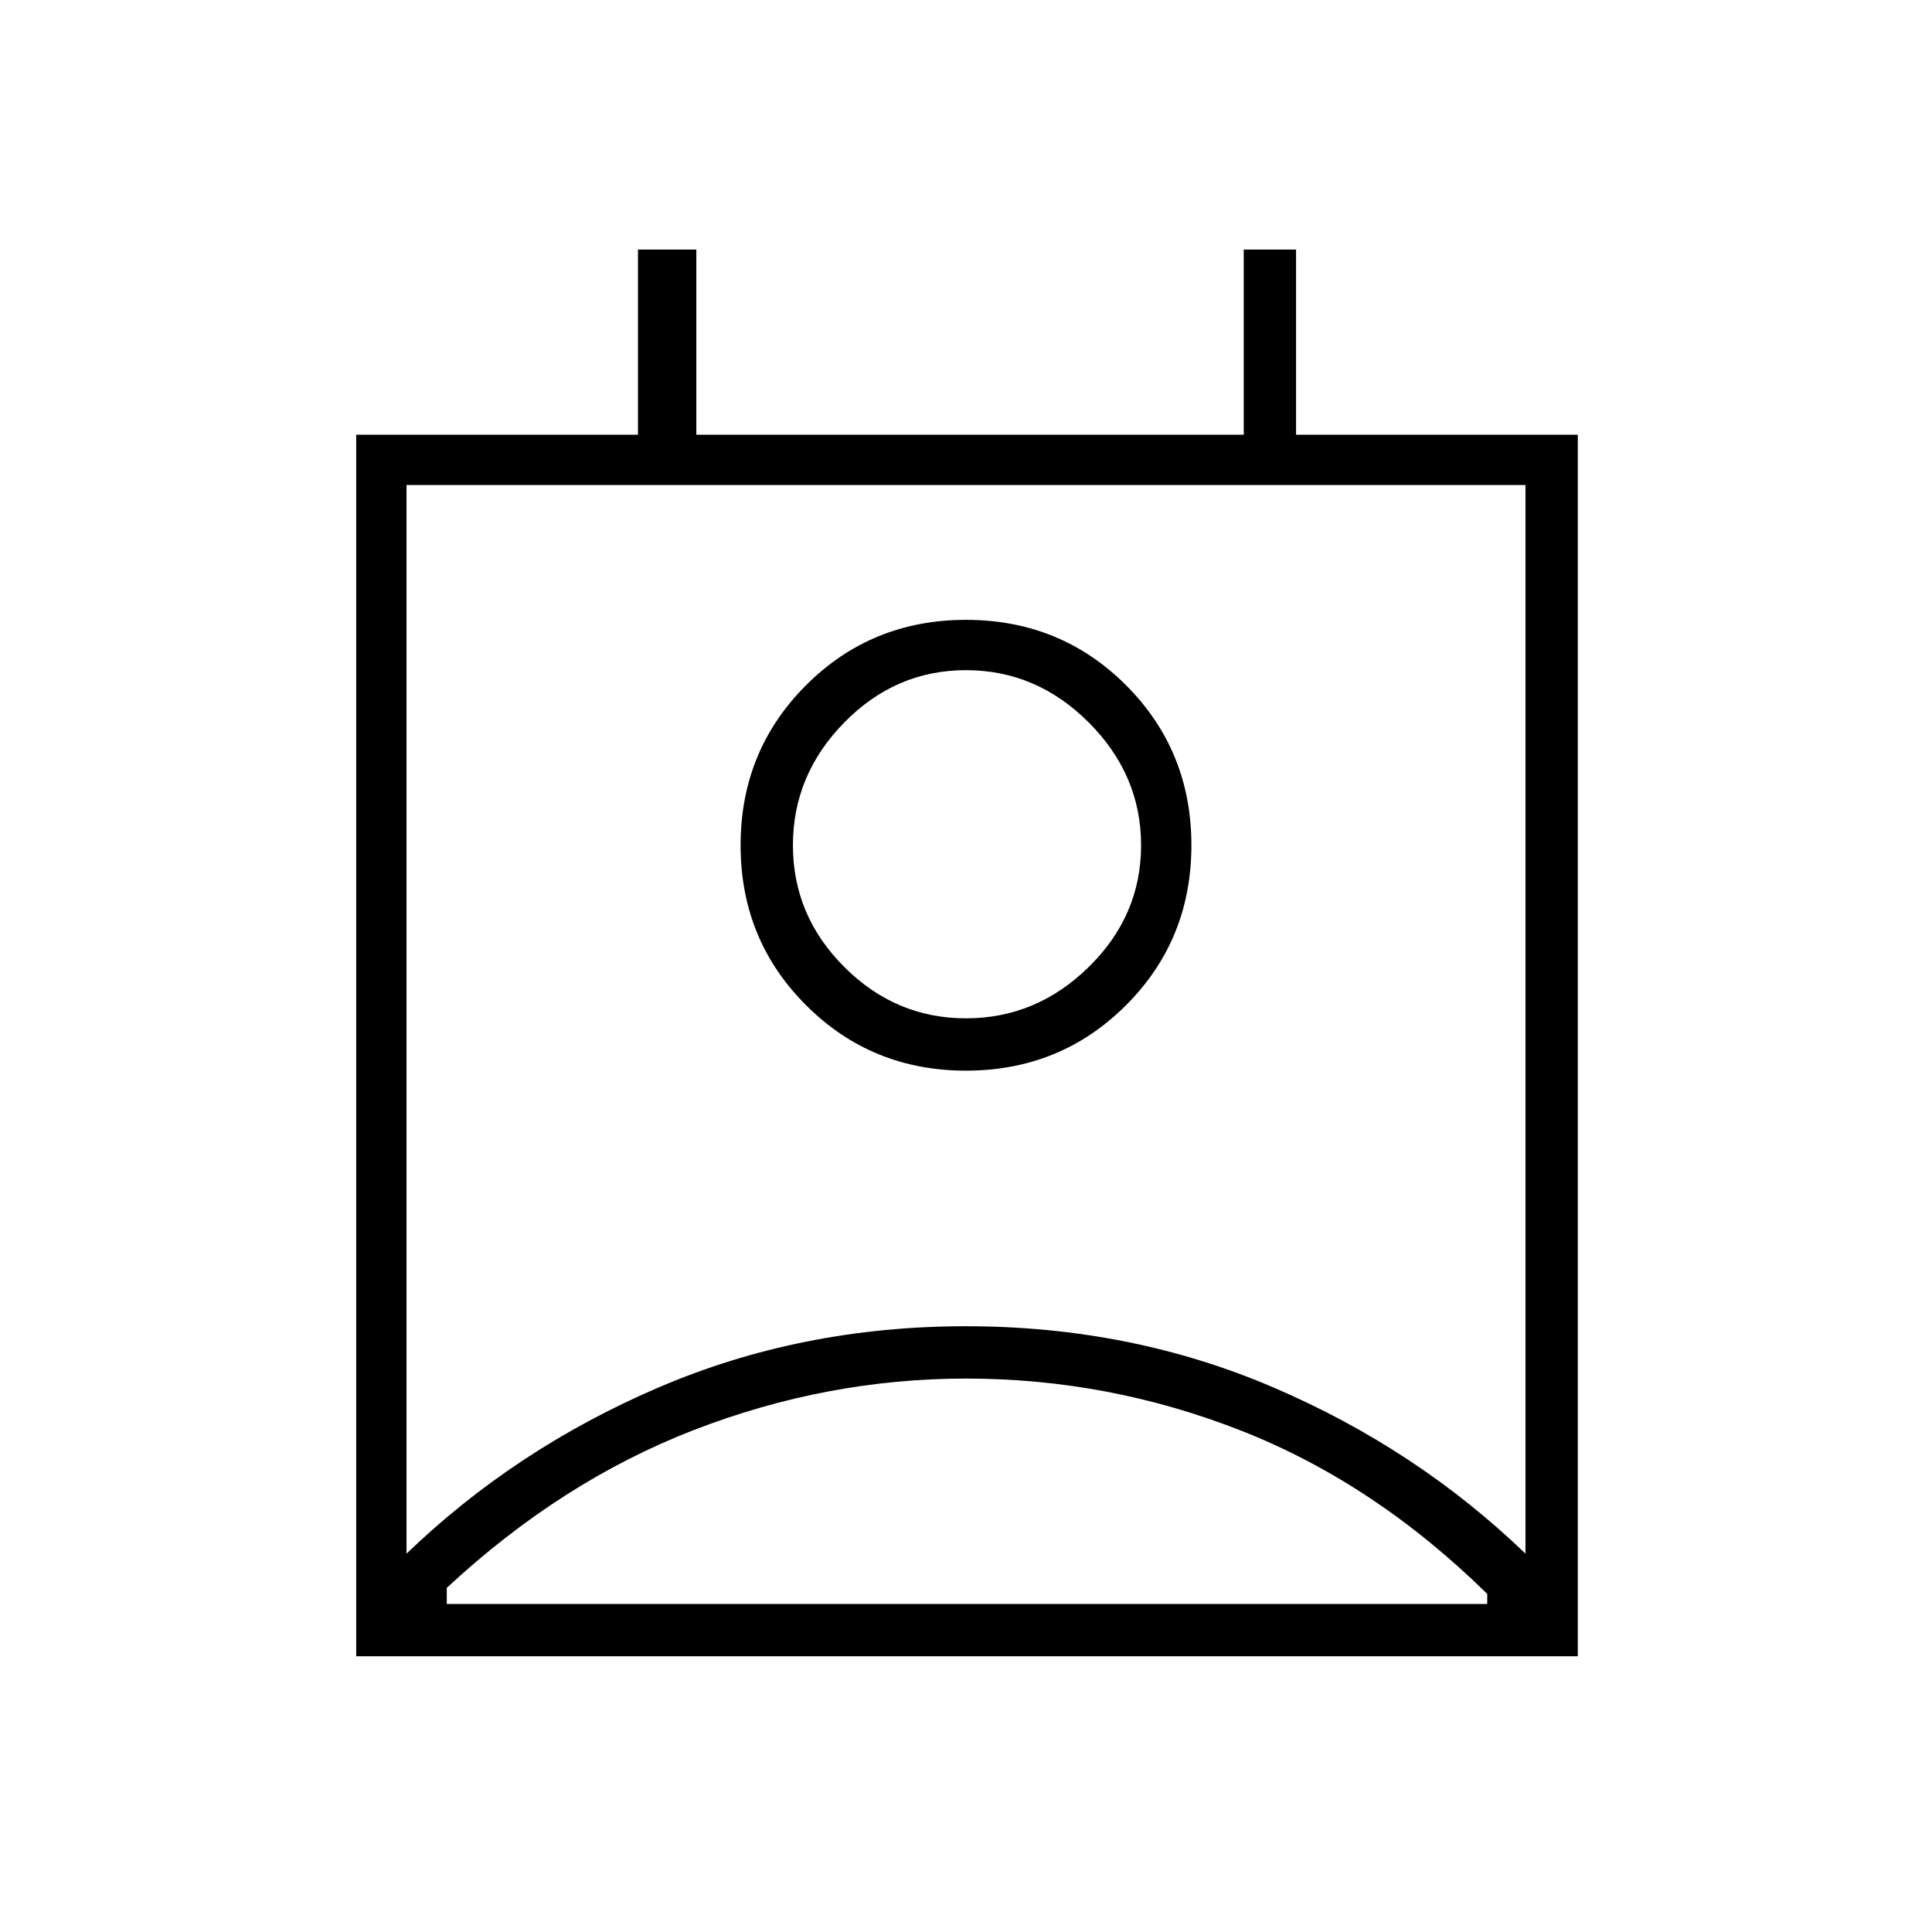 <svg xmlns="http://www.w3.org/2000/svg" height="24" width="24"><path d="M5.55 19.925H18.475V19.8Q17.075 18.425 15.425 17.775Q13.775 17.125 12 17.125Q10.275 17.125 8.625 17.762Q6.975 18.4 5.55 19.725ZM5.05 19.3Q6.4 18 8.175 17.238Q9.95 16.475 12 16.475Q14.05 16.475 15.825 17.238Q17.6 18 18.95 19.3V6.025H5.05ZM12 13.3Q10.825 13.3 10.013 12.487Q9.2 11.675 9.2 10.5Q9.2 9.325 10.013 8.512Q10.825 7.7 12 7.7Q13.175 7.7 13.988 8.512Q14.8 9.325 14.8 10.5Q14.8 11.675 13.988 12.487Q13.175 13.3 12 13.3ZM12 12.65Q12.875 12.65 13.525 12.012Q14.175 11.375 14.175 10.5Q14.175 9.625 13.525 8.975Q12.875 8.325 12 8.325Q11.125 8.325 10.488 8.975Q9.85 9.625 9.85 10.5Q9.85 11.375 10.488 12.012Q11.125 12.65 12 12.65ZM4.425 20.575V5.4H7.925V3.1H8.65V5.4H15.45V3.1H16.1V5.4H19.6V20.575ZM12 10.5Q12 10.5 12 10.5Q12 10.5 12 10.5Q12 10.5 12 10.5Q12 10.5 12 10.5Q12 10.5 12 10.5Q12 10.5 12 10.5Q12 10.5 12 10.5Q12 10.5 12 10.5ZM5.55 19.925Q6.975 19.925 8.625 19.925Q10.275 19.925 12 19.925Q13.775 19.925 15.425 19.925Q17.075 19.925 18.475 19.925Z"/></svg>